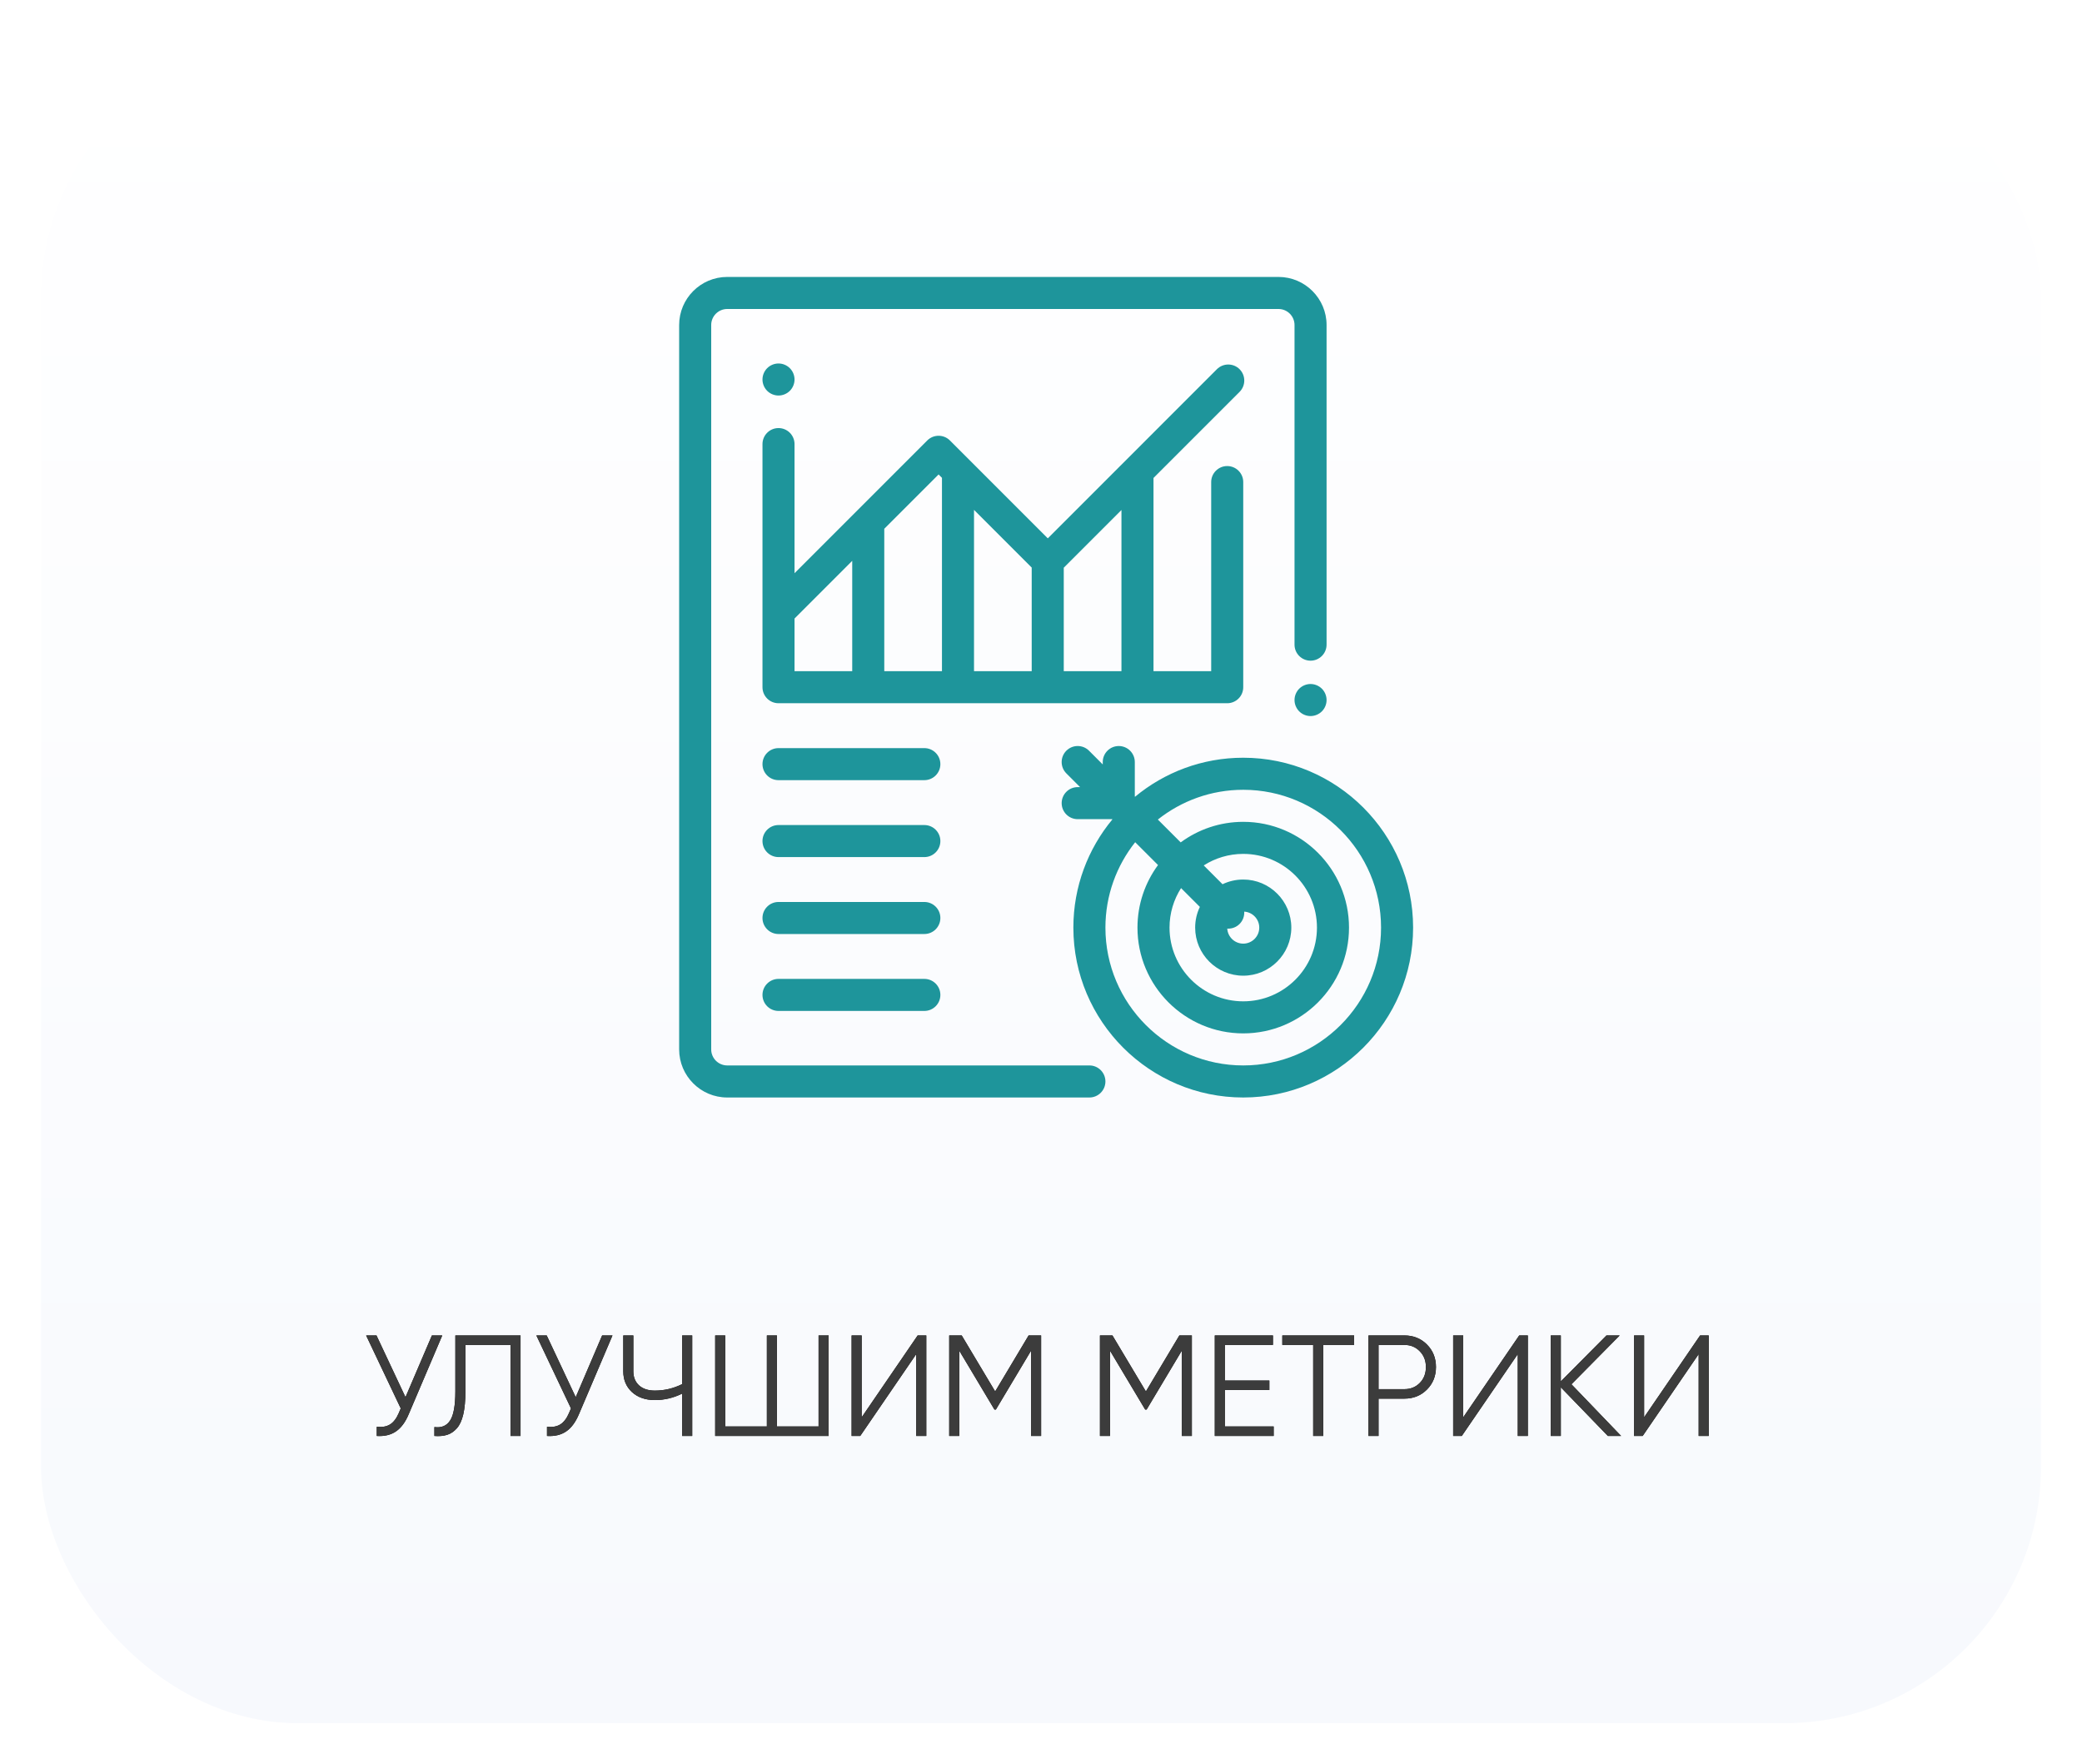 <svg width="203" height="172" viewBox="0 0 203 172" fill="none" xmlns="http://www.w3.org/2000/svg">
<g filter="url(#filter0_d_120_1346)">
<rect x="4" width="195" height="164" rx="25" fill="url(#paint0_linear_120_1346)"/>
</g>
<path d="M39.536 136.22L42.112 130.2H43.12L39.858 137.858C39.532 138.642 39.116 139.207 38.612 139.552C38.108 139.897 37.483 140.047 36.736 140V139.104C37.259 139.16 37.688 139.085 38.024 138.88C38.37 138.665 38.654 138.297 38.878 137.774L39.074 137.312L35.7 130.2H36.708L39.536 136.22ZM42.354 140V139.132C43.035 139.225 43.544 139.015 43.88 138.502C44.225 137.989 44.398 137.037 44.398 135.646V130.2H50.754V140H49.774V131.124H45.378V135.674C45.378 136.561 45.308 137.303 45.168 137.9C45.028 138.497 44.818 138.95 44.538 139.258C44.267 139.566 43.954 139.776 43.6 139.888C43.254 140 42.839 140.037 42.354 140ZM56.134 136.22L58.71 130.2H59.718L56.456 137.858C56.129 138.642 55.714 139.207 55.21 139.552C54.706 139.897 54.081 140.047 53.334 140V139.104C53.857 139.16 54.286 139.085 54.622 138.88C54.967 138.665 55.252 138.297 55.476 137.774L55.672 137.312L52.298 130.2H53.306L56.134 136.22ZM66.512 134.946V130.2H67.492V140H66.512V135.87C65.663 136.29 64.776 136.5 63.852 136.5C62.928 136.5 62.182 136.239 61.612 135.716C61.052 135.193 60.772 134.521 60.772 133.7V130.2H61.752V133.7C61.752 134.269 61.939 134.727 62.312 135.072C62.686 135.408 63.199 135.576 63.852 135.576C64.776 135.576 65.663 135.366 66.512 134.946ZM79.812 139.076V130.2H80.792V140H69.732V130.2H70.712V139.076H74.772V130.2H75.752V139.076H79.812ZM90.315 140H89.335V132.02L83.875 140H83.035V130.2H84.015V138.18L89.475 130.2H90.315V140ZM100.293 130.2H101.511V140H100.531V131.684L97.101 137.424H96.961L93.531 131.684V140H92.551V130.2H93.769L97.031 135.66L100.293 130.2ZM114.99 130.2H116.208V140H115.228V131.684L111.798 137.424H111.658L108.228 131.684V140H107.248V130.2H108.466L111.728 135.66L114.99 130.2ZM119.425 135.52V139.076H124.185V140H118.445V130.2H124.115V131.124H119.425V134.596H123.765V135.52H119.425ZM125.029 130.2H132.029V131.124H129.019V140H128.039V131.124H125.029V130.2ZM133.43 130.2H136.93C137.807 130.2 138.54 130.494 139.128 131.082C139.716 131.67 140.01 132.403 140.01 133.28C140.01 134.157 139.716 134.89 139.128 135.478C138.54 136.066 137.807 136.36 136.93 136.36H134.41V140H133.43V130.2ZM134.41 135.436H136.93C137.536 135.436 138.036 135.235 138.428 134.834C138.829 134.433 139.03 133.915 139.03 133.28C139.03 132.655 138.829 132.141 138.428 131.74C138.036 131.329 137.536 131.124 136.93 131.124H134.41V135.436ZM148.967 140H147.987V132.02L142.527 140H141.687V130.2H142.667V138.18L148.127 130.2H148.967V140ZM153.219 134.96L158.063 140H156.775L152.183 135.254V140H151.203V130.2H152.183V134.68L156.635 130.2H157.923L153.219 134.96ZM166.604 140H165.624V132.02L160.164 140H159.324V130.2H160.304V138.18L165.764 130.2H166.604V140Z" fill="black"/>
<path d="M39.536 136.22L42.112 130.2H43.12L39.858 137.858C39.532 138.642 39.116 139.207 38.612 139.552C38.108 139.897 37.483 140.047 36.736 140V139.104C37.259 139.16 37.688 139.085 38.024 138.88C38.37 138.665 38.654 138.297 38.878 137.774L39.074 137.312L35.7 130.2H36.708L39.536 136.22ZM42.354 140V139.132C43.035 139.225 43.544 139.015 43.88 138.502C44.225 137.989 44.398 137.037 44.398 135.646V130.2H50.754V140H49.774V131.124H45.378V135.674C45.378 136.561 45.308 137.303 45.168 137.9C45.028 138.497 44.818 138.95 44.538 139.258C44.267 139.566 43.954 139.776 43.6 139.888C43.254 140 42.839 140.037 42.354 140ZM56.134 136.22L58.71 130.2H59.718L56.456 137.858C56.129 138.642 55.714 139.207 55.21 139.552C54.706 139.897 54.081 140.047 53.334 140V139.104C53.857 139.16 54.286 139.085 54.622 138.88C54.967 138.665 55.252 138.297 55.476 137.774L55.672 137.312L52.298 130.2H53.306L56.134 136.22ZM66.512 134.946V130.2H67.492V140H66.512V135.87C65.663 136.29 64.776 136.5 63.852 136.5C62.928 136.5 62.182 136.239 61.612 135.716C61.052 135.193 60.772 134.521 60.772 133.7V130.2H61.752V133.7C61.752 134.269 61.939 134.727 62.312 135.072C62.686 135.408 63.199 135.576 63.852 135.576C64.776 135.576 65.663 135.366 66.512 134.946ZM79.812 139.076V130.2H80.792V140H69.732V130.2H70.712V139.076H74.772V130.2H75.752V139.076H79.812ZM90.315 140H89.335V132.02L83.875 140H83.035V130.2H84.015V138.18L89.475 130.2H90.315V140ZM100.293 130.2H101.511V140H100.531V131.684L97.101 137.424H96.961L93.531 131.684V140H92.551V130.2H93.769L97.031 135.66L100.293 130.2ZM114.99 130.2H116.208V140H115.228V131.684L111.798 137.424H111.658L108.228 131.684V140H107.248V130.2H108.466L111.728 135.66L114.99 130.2ZM119.425 135.52V139.076H124.185V140H118.445V130.2H124.115V131.124H119.425V134.596H123.765V135.52H119.425ZM125.029 130.2H132.029V131.124H129.019V140H128.039V131.124H125.029V130.2ZM133.43 130.2H136.93C137.807 130.2 138.54 130.494 139.128 131.082C139.716 131.67 140.01 132.403 140.01 133.28C140.01 134.157 139.716 134.89 139.128 135.478C138.54 136.066 137.807 136.36 136.93 136.36H134.41V140H133.43V130.2ZM134.41 135.436H136.93C137.536 135.436 138.036 135.235 138.428 134.834C138.829 134.433 139.03 133.915 139.03 133.28C139.03 132.655 138.829 132.141 138.428 131.74C138.036 131.329 137.536 131.124 136.93 131.124H134.41V135.436ZM148.967 140H147.987V132.02L142.527 140H141.687V130.2H142.667V138.18L148.127 130.2H148.967V140ZM153.219 134.96L158.063 140H156.775L152.183 135.254V140H151.203V130.2H152.183V134.68L156.635 130.2H157.923L153.219 134.96ZM166.604 140H165.624V132.02L160.164 140H159.324V130.2H160.304V138.18L165.764 130.2H166.604V140Z" fill="#3C3C3C"/>
<path d="M124.656 27H70.906C68.322 27 66.219 29.103 66.219 31.688V102.312C66.219 104.897 68.322 107 70.906 107H106.219C107.082 107 107.781 106.3 107.781 105.438C107.781 104.575 107.082 103.875 106.219 103.875H70.906C70.045 103.875 69.344 103.174 69.344 102.312V31.688C69.344 30.826 70.045 30.125 70.906 30.125H124.656C125.518 30.125 126.219 30.826 126.219 31.688V62.85C126.219 63.713 126.918 64.413 127.781 64.413C128.644 64.413 129.344 63.713 129.344 62.85V31.688C129.344 29.103 127.241 27 124.656 27Z" fill="#1E959B"/>
<path d="M128.886 67.145C128.595 66.855 128.192 66.688 127.781 66.688C127.37 66.688 126.967 66.855 126.677 67.145C126.386 67.436 126.219 67.839 126.219 68.25C126.219 68.661 126.386 69.064 126.677 69.355C126.967 69.645 127.37 69.812 127.781 69.812C128.192 69.812 128.595 69.645 128.886 69.355C129.177 69.064 129.344 68.661 129.344 68.25C129.344 67.839 129.177 67.436 128.886 67.145Z" fill="#1E959B"/>
<path d="M77.011 35.895C76.72 35.605 76.317 35.438 75.906 35.438C75.495 35.438 75.092 35.605 74.802 35.895C74.511 36.186 74.344 36.589 74.344 37C74.344 37.411 74.511 37.814 74.802 38.105C75.092 38.395 75.495 38.562 75.906 38.562C76.317 38.562 76.72 38.395 77.011 38.105C77.302 37.814 77.469 37.411 77.469 37C77.469 36.589 77.302 36.186 77.011 35.895Z" fill="#1E959B"/>
<path d="M119.656 45.438C118.793 45.438 118.094 46.137 118.094 47V65.438H112.469V46.599L120.862 38.206C121.472 37.596 121.472 36.606 120.862 35.996C120.252 35.386 119.263 35.386 118.652 35.996L102.163 52.486L92.62 42.943C92.01 42.333 91.02 42.333 90.41 42.943L77.469 55.884V43.298C77.469 42.435 76.769 41.735 75.906 41.735C75.043 41.735 74.344 42.435 74.344 43.298V67C74.344 67.863 75.043 68.562 75.906 68.562H119.656C120.519 68.562 121.219 67.863 121.219 67V47C121.219 46.137 120.519 45.438 119.656 45.438ZM83.094 65.438H77.469V60.304L83.094 54.679V65.438ZM91.844 65.438H86.219V51.553L91.515 46.257L91.844 46.586V65.438ZM100.594 65.438H94.969V49.711L100.594 55.336V65.438ZM109.344 65.438H103.719V55.349L109.344 49.724V65.438Z" fill="#1E959B"/>
<path d="M90.125 72.938H75.906C75.043 72.938 74.344 73.637 74.344 74.5C74.344 75.363 75.043 76.062 75.906 76.062H90.125C90.988 76.062 91.688 75.363 91.688 74.5C91.688 73.637 90.988 72.938 90.125 72.938Z" fill="#1E959B"/>
<path d="M90.125 80.438H75.906C75.043 80.438 74.344 81.137 74.344 82C74.344 82.863 75.043 83.562 75.906 83.562H90.125C90.988 83.562 91.688 82.863 91.688 82C91.688 81.137 90.988 80.438 90.125 80.438Z" fill="#1E959B"/>
<path d="M90.125 87.938H75.906C75.043 87.938 74.344 88.637 74.344 89.5C74.344 90.363 75.043 91.062 75.906 91.062H90.125C90.988 91.062 91.688 90.363 91.688 89.5C91.688 88.637 90.988 87.938 90.125 87.938Z" fill="#1E959B"/>
<path d="M90.125 95.438H75.906C75.043 95.438 74.344 96.137 74.344 97C74.344 97.863 75.043 98.562 75.906 98.562H90.125C90.988 98.562 91.688 97.863 91.688 97C91.688 96.137 90.988 95.438 90.125 95.438Z" fill="#1E959B"/>
<path d="M121.219 73.875C117.214 73.875 113.537 75.304 110.67 77.679L110.646 77.655V74.296C110.646 73.433 109.946 72.734 109.083 72.734C108.22 72.734 107.521 73.433 107.521 74.296V74.53L106.182 73.191C105.572 72.581 104.583 72.581 103.972 73.191C103.362 73.801 103.362 74.791 103.972 75.401L105.311 76.74H105.077C104.214 76.74 103.515 77.439 103.515 78.302C103.515 79.165 104.214 79.865 105.077 79.865H108.436L108.46 79.888C106.085 82.755 104.656 86.433 104.656 90.438C104.656 99.57 112.086 107 121.219 107C130.351 107 137.781 99.57 137.781 90.438C137.781 81.305 130.351 73.875 121.219 73.875ZM121.219 103.875C113.809 103.875 107.781 97.847 107.781 90.438C107.781 87.295 108.869 84.403 110.683 82.112L112.91 84.338C111.652 86.048 110.906 88.157 110.906 90.438C110.906 96.124 115.532 100.75 121.219 100.75C126.905 100.75 131.531 96.124 131.531 90.438C131.531 84.751 126.905 80.125 121.219 80.125C118.938 80.125 116.829 80.871 115.12 82.129L112.893 79.902C115.184 78.087 118.076 77 121.219 77C128.628 77 134.656 83.028 134.656 90.438C134.656 97.847 128.628 103.875 121.219 103.875ZM121.219 95.125C123.803 95.125 125.906 93.022 125.906 90.438C125.906 87.853 123.803 85.75 121.219 85.75C120.496 85.75 119.811 85.915 119.199 86.208L117.366 84.375C118.48 83.664 119.802 83.25 121.219 83.25C125.182 83.25 128.406 86.474 128.406 90.438C128.406 94.401 125.182 97.625 121.219 97.625C117.256 97.625 114.031 94.401 114.031 90.438C114.031 89.02 114.445 87.699 115.156 86.585L116.989 88.418C116.696 89.03 116.531 89.715 116.531 90.438C116.531 93.022 118.634 95.125 121.219 95.125ZM121.315 88.88C122.132 88.93 122.781 89.609 122.781 90.438C122.781 91.299 122.08 92 121.219 92C120.39 92 119.711 91.35 119.661 90.534C119.693 90.536 119.725 90.538 119.757 90.538C120.157 90.538 120.557 90.386 120.862 90.081C121.192 89.751 121.341 89.311 121.315 88.88Z" fill="#1E959B"/>
<defs>
<filter id="filter0_d_120_1346" x="0" y="0" width="203" height="172" filterUnits="userSpaceOnUse" color-interpolation-filters="sRGB">
<feFlood flood-opacity="0" result="BackgroundImageFix"/>
<feColorMatrix in="SourceAlpha" type="matrix" values="0 0 0 0 0 0 0 0 0 0 0 0 0 0 0 0 0 0 127 0" result="hardAlpha"/>
<feOffset dy="4"/>
<feGaussianBlur stdDeviation="2"/>
<feColorMatrix type="matrix" values="0 0 0 0 0.118 0 0 0 0 0.584 0 0 0 0 0.608 0 0 0 0.5 0"/>
<feBlend mode="normal" in2="BackgroundImageFix" result="effect1_dropShadow_120_1346"/>
<feBlend mode="normal" in="SourceGraphic" in2="effect1_dropShadow_120_1346" result="shape"/>
</filter>
<linearGradient id="paint0_linear_120_1346" x1="101.5" y1="0" x2="101.5" y2="164" gradientUnits="userSpaceOnUse">
<stop stop-color="white"/>
<stop offset="1" stop-color="#F7F9FD"/>
</linearGradient>
</defs>
</svg>
